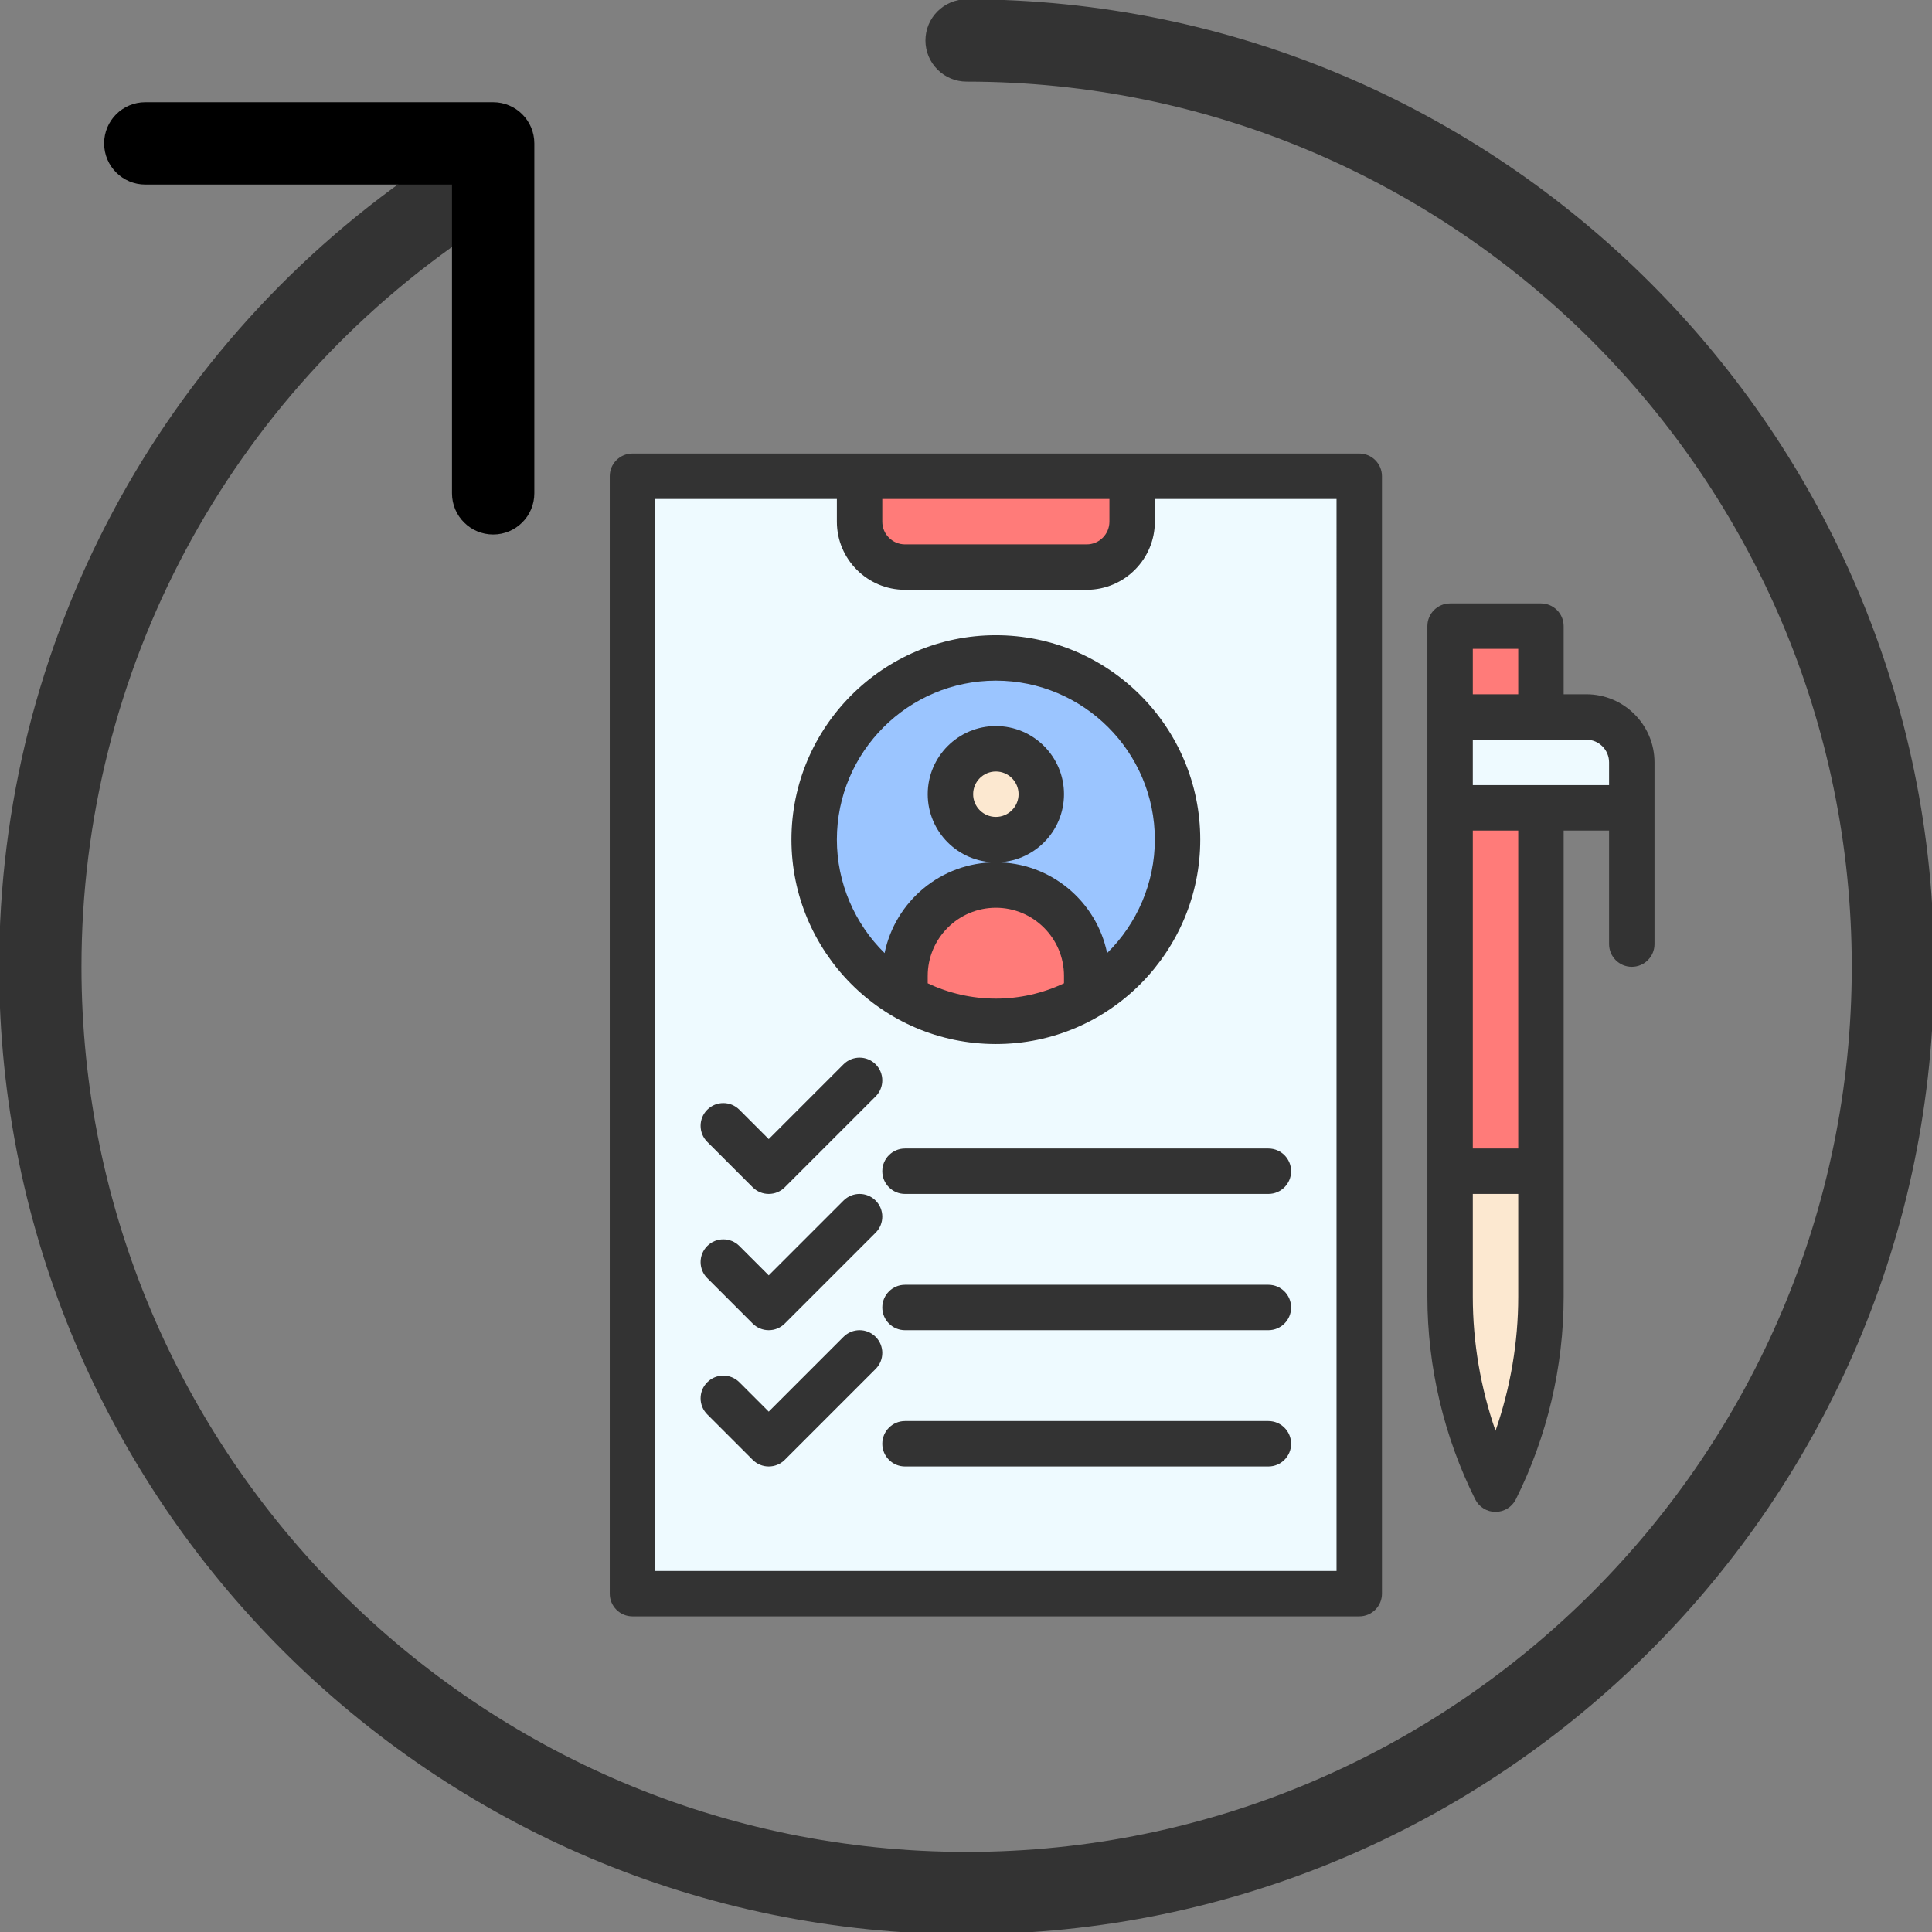 <?xml version="1.0" encoding="UTF-8" standalone="no"?>
<svg
   xmlns:dc="http://purl.org/dc/elements/1.1/"
   xmlns:cc="http://creativecommons.org/ns#"
   xmlns:rdf="http://www.w3.org/1999/02/22-rdf-syntax-ns#"
   xmlns:svg="http://www.w3.org/2000/svg"
   xmlns="http://www.w3.org/2000/svg"
   xmlns:sodipodi="http://sodipodi.sourceforge.net/DTD/sodipodi-0.dtd"
   xmlns:inkscape="http://www.inkscape.org/namespaces/inkscape"
   width="225.425mm"
   height="225.425mm"
   viewBox="0 0 225.425 225.425"
   version="1.1"
   id="svg8"
   inkscape:version="1.0.1 (3bc2e813f5, 2020-09-07)"
   sodipodi:docname="re-enroll.svg">
  <rect x="0" y="0" width="225.425" height="225.425" fill="#808080" stroke="none"/>
  <defs
     id="defs2" />
  <sodipodi:namedview
     id="base"
     pagecolor="#ffffff"
     bordercolor="#666666"
     borderopacity="1.0"
     inkscape:pageopacity="0.0"
     inkscape:pageshadow="2"
     inkscape:zoom="0.35"
     inkscape:cx="1104.7038"
     inkscape:cy="448.17912"
     inkscape:document-units="mm"
     inkscape:current-layer="g877"
     inkscape:document-rotation="0"
     showgrid="false"
     inkscape:window-width="1920"
     inkscape:window-height="1017"
     inkscape:window-x="-8"
     inkscape:window-y="-8"
     inkscape:window-maximized="1"
     fit-margin-top="0"
     fit-margin-left="0"
     fit-margin-right="0"
     fit-margin-bottom="0" />
  <g
     inkscape:label="Layer 1"
     inkscape:groupmode="layer"
     id="layer1"
     transform="translate(257.477,-19.957)">
    <g
       id="g879"
       transform="matrix(0.265,0,0,0.265,-193.221,72.874)">
      <g
         id="g853">
        <path
           d="M 36,10 H 356 V 502 H 36 Z"
           fill="#eefaff"
           id="path833" />
        <path
           d="m 196,90 c -44.18,0 -80,35.82 -80,80 0,29.61 16.09,55.46 40,69.29 h 80 c 23.91,-13.83 40,-39.68 40,-69.29 0,-44.18 -35.82,-80 -80,-80 z"
           fill="#9bc5ff"
           id="path835" />
        <path
           d="m 476,136 v 20 c -9.679,0 -70.257,0 -80,0 v -40 h 60 c 11.05,0 20,8.95 20,20 z"
           fill="#eefaff"
           id="path837" />
        <path
           d="m 436,316 v 55.28 c 0,29.41 -6.85,58.41 -20,84.72 -13.15,-26.31 -20,-55.31 -20,-84.72 V 316 Z"
           fill="#fce8d0"
           id="path839" />
        <g
           fill="#ff7b79"
           id="g849">
          <path
             d="m 396,156 h 40 v 160 h -40 z"
             id="path841" />
          <path
             d="m 396,76 h 40 v 40 h -40 z"
             id="path843" />
          <path
             d="m 256,10 v 20 c 0,11.05 -8.95,20 -20,20 H 156 C 144.95,50 136,41.05 136,30 V 10 Z"
             id="path845" />
          <path
             d="m 236,239.29 v 0.01 c -11.77,6.8 -25.43,10.7 -40,10.7 -14.57,0 -28.23,-3.9 -40,-10.7 V 230 c 0,-22.09 17.91,-40 40,-40 22.09,0 40,17.91 40,40 z"
             id="path847" />
        </g>
        <circle
           cx="196"
           cy="150"
           fill="#fce8d0"
           r="20"
           id="circle851" />
      </g>
      <g
         id="g877">
        <path
           d="m 226,150 c 0,-16.542 -13.458,-30 -30,-30 -16.542,0 -30,13.458 -30,30 0,16.542 13.458,30 30,30 16.542,0 30,-13.458 30,-30 z m -30,10 c -5.514,0 -10,-4.486 -10,-10 0,-5.514 4.486,-10 10,-10 5.514,0 10,4.486 10,10 0,5.514 -4.486,10 -10,10 z"
           id="path855"
           style="fill:#333333;fill-opacity:1" />
        <path
           d="m 143.071,268.929 c -3.905,-3.905 -10.237,-3.905 -14.143,0 L 96,301.858 83.071,288.929 c -3.905,-3.905 -10.237,-3.905 -14.143,0 -3.905,3.905 -3.905,10.237 0,14.143 l 20,20 C 90.881,325.024 93.441,326 96,326 c 2.559,0 5.119,-0.976 7.071,-2.929 l 40,-40 c 3.905,-3.905 3.905,-10.237 0,-14.142 z"
           id="path857"
           style="fill:#333333;fill-opacity:1" />
        <path
           d="M 316,306 H 156 c -5.523,0 -10,4.477 -10,10 0,5.523 4.477,10 10,10 h 160 c 5.522,0 10,-4.477 10,-10 0,-5.523 -4.478,-10 -10,-10 z"
           id="path859"
           style="fill:#333333;fill-opacity:1" />
        <path
           d="m 143.071,328.929 c -3.905,-3.905 -10.237,-3.905 -14.143,0 L 96,361.858 83.071,348.929 c -3.905,-3.905 -10.237,-3.905 -14.143,0 -3.905,3.905 -3.905,10.237 0,14.143 l 20,20 C 90.881,385.024 93.441,386 96,386 c 2.559,0 5.119,-0.976 7.071,-2.929 l 40,-40 c 3.905,-3.905 3.905,-10.237 0,-14.142 z"
           id="path861"
           style="fill:#333333;fill-opacity:1" />
        <path
           d="M 316,366 H 156 c -5.523,0 -10,4.477 -10,10 0,5.523 4.477,10 10,10 h 160 c 5.522,0 10,-4.477 10,-10 0,-5.523 -4.478,-10 -10,-10 z"
           id="path863"
           style="fill:#333333;fill-opacity:1" />
        <path
           d="M 128.929,388.929 96,421.858 83.071,408.929 c -3.905,-3.905 -10.237,-3.905 -14.143,0 -3.905,3.905 -3.905,10.237 0,14.143 l 20,20 C 90.881,445.024 93.441,446 96,446 c 2.559,0 5.119,-0.976 7.071,-2.929 l 40,-40 c 3.905,-3.905 3.905,-10.237 0,-14.143 -3.905,-3.905 -10.237,-3.905 -14.142,10e-4 z"
           id="path865"
           style="fill:#333333;fill-opacity:1" />
        <path
           d="m 326,436 c 0,-5.523 -4.478,-10 -10,-10 H 156 c -5.523,0 -10,4.477 -10,10 0,5.523 4.477,10 10,10 h 160 c 5.522,0 10,-4.477 10,-10 z"
           id="path867"
           style="fill:#333333;fill-opacity:1" />
        <path
           d="m 196,260 c 50.359,0 90,-41.082 90,-90 0,-49.626 -40.374,-90 -90,-90 -49.626,0 -90,40.374 -90,90 0,49.034 39.741,90 90,90 z M 166,233.254 V 230 c 0,-16.542 13.458,-30 30,-30 16.542,0 30,13.458 30,30 v 3.254 c -9.332,4.422 -19.594,6.746 -30,6.746 -10.406,0 -20.668,-2.324 -30,-6.746 z M 126,170 c 0,-38.598 31.402,-70 70,-70 38.598,0 70,31.402 70,70 0,18.961 -7.778,36.945 -21.013,49.964 C 240.328,197.187 220.134,180 196,180 171.866,180 151.672,197.187 147.013,219.964 133.778,206.945 126,188.961 126,170 Z"
           id="path869"
           style="fill:#333333;fill-opacity:1" />
        <path
           d="m 436,66 h -40 c -5.522,0 -10,4.477 -10,10 v 295.28 c 0,30.791 7.28,61.633 21.055,89.191 1.694,3.389 5.157,5.529 8.945,5.529 3.788,0 7.251,-2.141 8.945,-5.529 C 438.72,432.913 446,402.071 446,371.28 V 166 h 20 v 50 c 0,5.523 4.478,10 10,10 5.522,0 10,-4.477 10,-10 v -80 c 0,-16.542 -13.458,-30 -30,-30 H 446 V 76 c 0,-5.523 -4.478,-10 -10,-10 z m -10,20 v 20 H 406 V 86 Z M 416,430.291 C 409.423,411.352 406,391.303 406,371.28 V 326 h 20 v 45.28 c 0,20.023 -3.423,40.072 -10,59.011 z M 426,306 H 406 V 166 h 20 z m 40,-170 v 10 h -60 v -20 h 50 c 5.514,0 10,4.486 10,10 z"
           id="path871"
           style="fill:#333333;fill-opacity:1" />
        <path
           d="M 36,0 C 30.477,0 26,4.477 26,10 v 492 c 0,5.523 4.477,10 10,10 h 207 c 5.523,0 10,-4.477 10,-10 0,-5.523 -4.477,-10 -10,-10 H 46 V 20 h 80 v 10 c 0,16.542 13.458,30 30,30 h 80 c 16.542,0 30,-13.458 30,-30 V 20 h 80 V 492 H 241 c -5.523,0 -10,4.477 -10,10 0,5.523 4.477,10 10,10 h 115 c 5.522,0 10,-4.477 10,-10 V 10 C 366,4.477 361.522,0 356,0 Z m 210,30 c 0,5.514 -4.486,10 -10,10 h -80 c -5.514,0 -10,-4.486 -10,-10 V 20 h 100 z"
           id="path875"
           sodipodi:nodetypes="ssssssscccsssscccssssssssssssccs"
           style="fill:#333333;fill-opacity:1" />
        <g
           id="g982"
           transform="matrix(1.664,0,0,1.664,-242.857,-200)">
          <g
             id="g916"
             style="fill:#333333;fill-opacity:1">
	<g
   id="g914"
   style="fill:#333333;fill-opacity:1">
		<path
   d="m 256,0 c -6.013,0 -10.894,4.88 -10.894,10.894 0,6.013 4.88,10.894 10.894,10.894 129.144,0 234.213,105.069 234.213,234.213 C 490.213,385.145 385.144,490.213 256,490.213 126.856,490.213 21.787,385.144 21.787,256 c 0,-78.254 38.917,-151.024 104.105,-194.658 4.995,-3.35 6.335,-10.115 2.99,-15.115 -3.344,-4.995 -10.109,-6.34 -15.115,-2.99 C 42.534,90.924 0,170.463 0,256 0,397.159 114.841,512 256,512 397.159,512 512,397.159 512,256 512,114.841 397.159,0 256,0 Z"
   id="path912"
   style="fill:#333333;fill-opacity:1" />

	</g>

</g>
          <g
             id="g922">
	<g
   id="g920">
		<path
   d="M 130.723,27.234 H 38.672 c -6.013,0 -10.894,4.88 -10.894,10.894 0,6.013 4.88,10.894 10.894,10.894 h 81.157 v 81.702 c 0,6.013 4.88,10.894 10.894,10.894 6.013,0 10.894,-4.88 10.894,-10.894 V 38.128 c 0,-6.014 -4.88,-10.894 -10.894,-10.894 z"
   id="path918" />

	</g>

</g>
          <g
             id="g924">
</g>
          <g
             id="g926">
</g>
          <g
             id="g928">
</g>
          <g
             id="g930">
</g>
          <g
             id="g932">
</g>
          <g
             id="g934">
</g>
          <g
             id="g936">
</g>
          <g
             id="g938">
</g>
          <g
             id="g940">
</g>
          <g
             id="g942">
</g>
          <g
             id="g944">
</g>
          <g
             id="g946">
</g>
          <g
             id="g948">
</g>
          <g
             id="g950">
</g>
          <g
             id="g952">
</g>
        </g>
      </g>
    </g>
  </g>
</svg>

